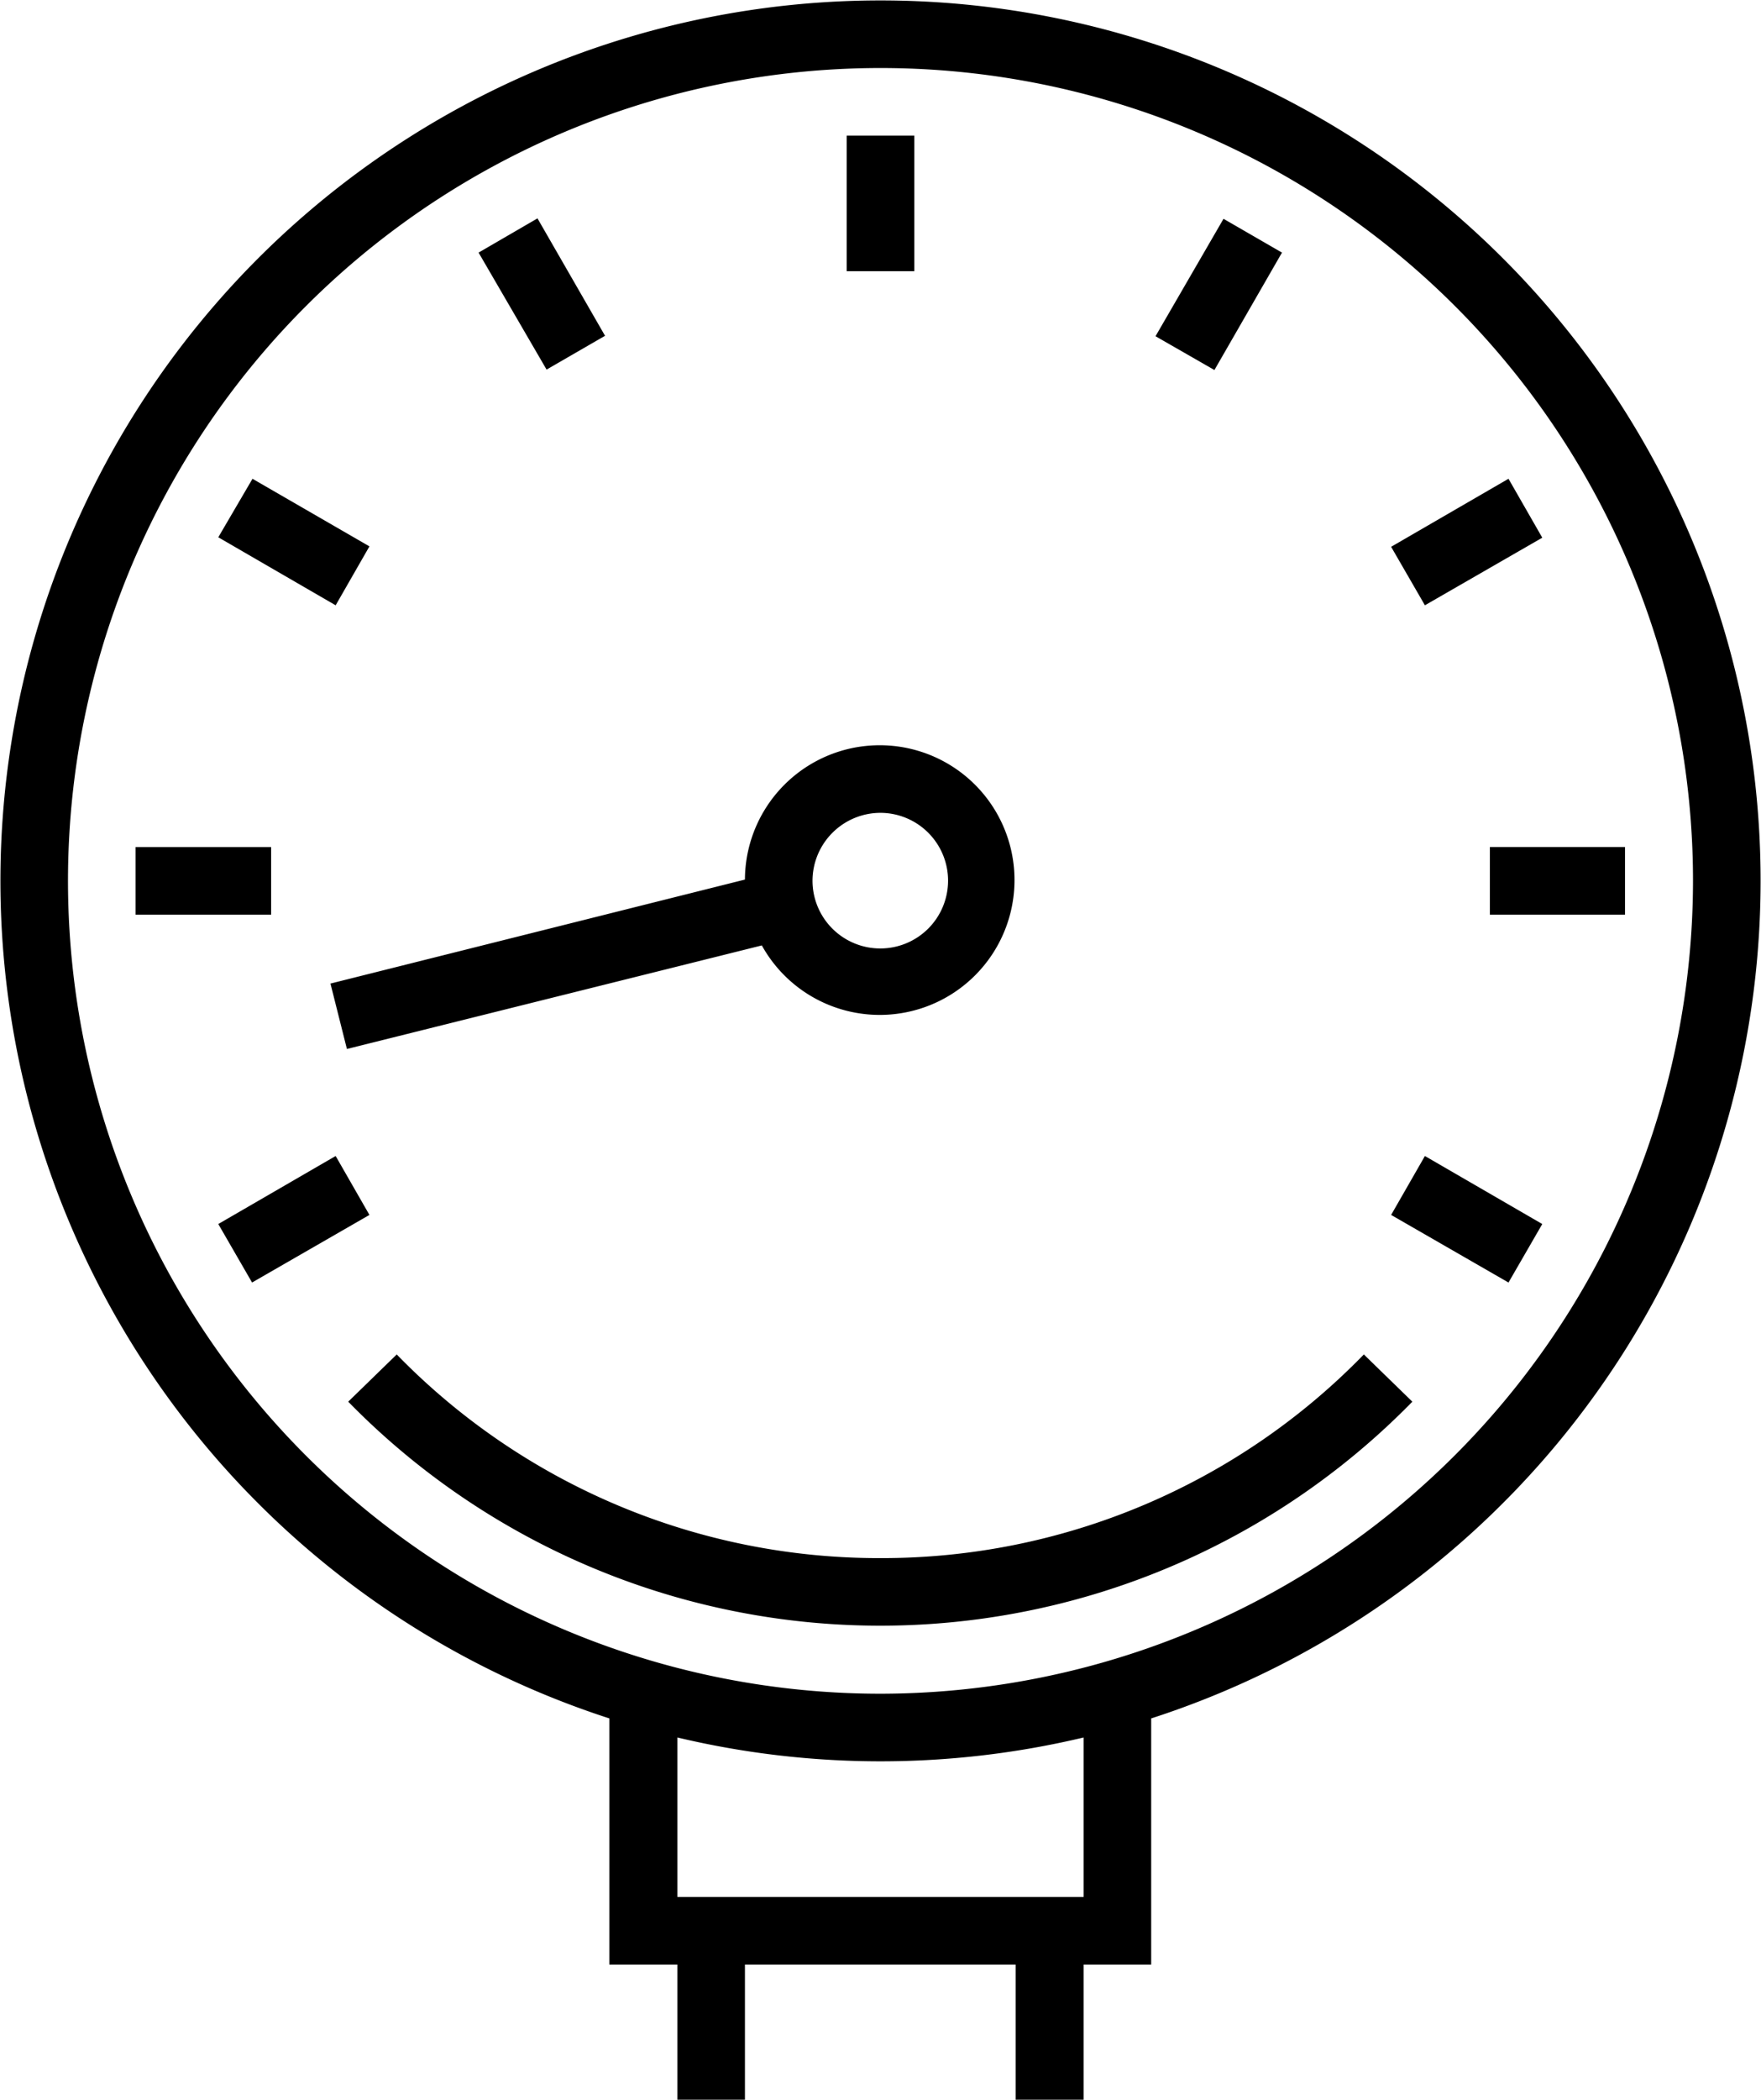 <svg xmlns="http://www.w3.org/2000/svg" width="40.66" height="48.47" viewBox="0 0 40.66 48.47">
  <path d="M1566.36,1178.17a20.319,20.319,0,0,0-6.26,39.65v5.68h1.57v3.12h1.56v-3.12h6.25v3.12h1.57v-3.12h1.56v-5.68A20.317,20.317,0,0,0,1566.36,1178.17Zm4.69,43.77h-9.38v-3.68a20.271,20.271,0,0,0,9.38,0v3.68Zm-4.69-4.69a18.76,18.76,0,1,1,18.76-18.76A18.78,18.78,0,0,1,1566.36,1217.25Zm-0.78-35.96h1.56v3.13h-1.56v-3.13Zm-7.14,1.91,1.56,2.71-1.35.78-1.57-2.7Zm-6.58,6.01,2.7,1.56-0.78,1.36-2.71-1.57Zm-2.7,8.5h3.13v1.56h-3.13v-1.56Zm1.91,8.7,2.71-1.57,0.78,1.36-2.71,1.56Zm29.79,1.35-2.71-1.56,0.78-1.36,2.71,1.57Zm-0.43-10.05h3.12v1.56h-3.12v-1.56Zm0.43-8.5,0.78,1.36-2.71,1.56-0.78-1.35Zm-6.58-6,1.35,0.78-1.56,2.71-1.36-.78Zm-20.24,19.16,9.58-2.39a3.112,3.112,0,1,0-.39-1.52l-9.57,2.4Zm12.32-5.45a1.565,1.565,0,1,1-1.57,1.57A1.571,1.571,0,0,1,1566.36,1196.92Zm0,17.2a15.533,15.533,0,0,1-11.17-4.7l-1.12,1.09a17.181,17.181,0,0,0,24.57,0l-1.12-1.09A15.51,15.51,0,0,1,1566.36,1214.12Z" transform="translate(-1546.03 -1178.16)"/>
</svg>
